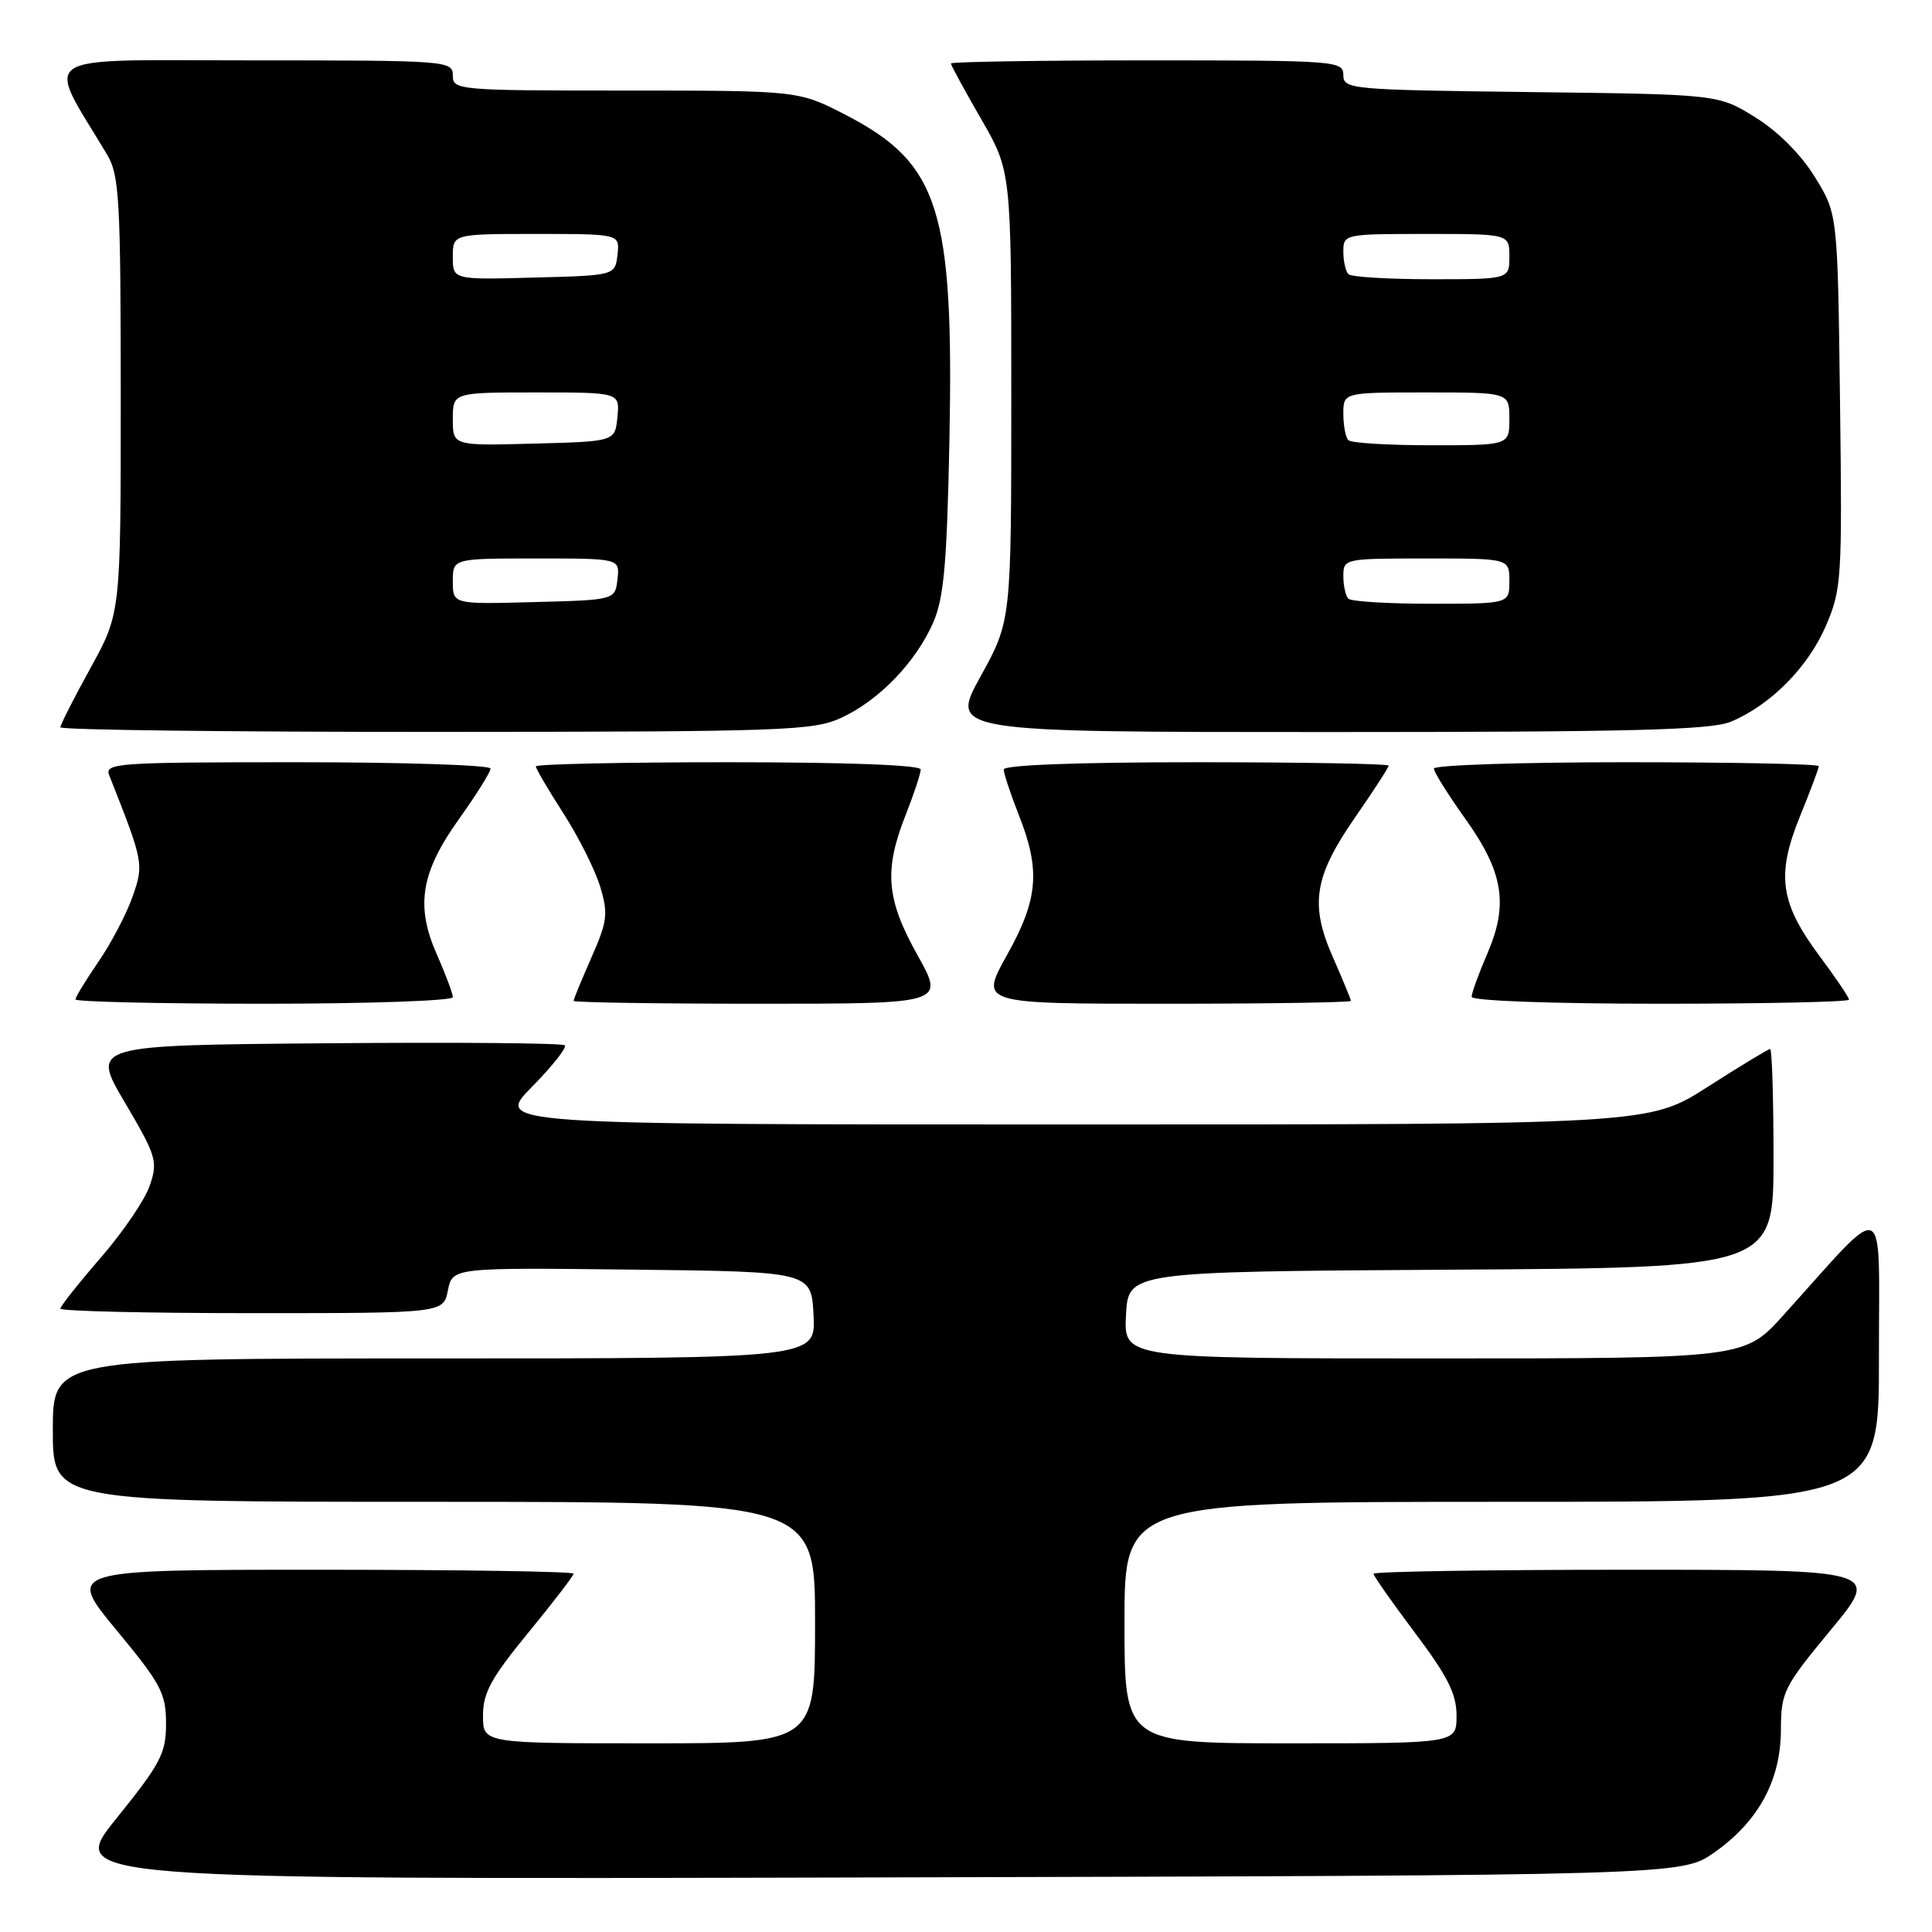 <?xml version="1.0" encoding="UTF-8" standalone="no"?>
<!DOCTYPE svg PUBLIC "-//W3C//DTD SVG 1.1//EN" "http://www.w3.org/Graphics/SVG/1.1/DTD/svg11.dtd" >
<svg xmlns="http://www.w3.org/2000/svg" xmlns:xlink="http://www.w3.org/1999/xlink" version="1.1" viewBox="0 0 256 256">
 <g >
 <path fill="currentColor"
d=" M 227.16 245.46 C 233.01 241.34 235.96 235.91 235.98 229.22 C 236.00 224.19 236.32 223.55 242.59 215.97 C 249.18 208.00 249.18 208.00 215.59 208.00 C 197.12 208.00 182.00 208.24 182.00 208.53 C 182.00 208.82 184.48 212.35 187.50 216.37 C 191.83 222.13 193.00 224.45 193.00 227.34 C 193.00 231.00 193.00 231.00 171.00 231.00 C 149.00 231.00 149.00 231.00 149.00 215.00 C 149.00 199.00 149.00 199.00 199.00 199.00 C 249.00 199.00 249.00 199.00 248.97 179.75 C 248.95 158.11 250.35 158.72 236.32 174.26 C 231.15 180.00 231.15 180.00 190.02 180.00 C 148.90 180.00 148.90 180.00 149.20 174.25 C 149.50 168.50 149.50 168.50 192.25 168.24 C 235.00 167.98 235.00 167.98 235.00 153.49 C 235.00 145.52 234.80 139.00 234.55 139.00 C 234.31 139.00 230.60 141.25 226.30 144.00 C 218.50 149.00 218.50 149.00 142.04 149.00 C 65.58 149.00 65.58 149.00 70.48 144.02 C 73.17 141.29 75.14 138.80 74.84 138.51 C 74.55 138.21 60.30 138.09 43.19 138.24 C 12.07 138.50 12.07 138.50 16.54 146.08 C 20.73 153.19 20.94 153.89 19.85 157.08 C 19.22 158.96 16.29 163.27 13.35 166.65 C 10.41 170.04 8.00 173.08 8.00 173.40 C 8.00 173.73 19.42 174.00 33.38 174.00 C 58.75 174.00 58.75 174.00 59.35 170.98 C 59.96 167.96 59.96 167.96 83.73 168.23 C 107.50 168.50 107.50 168.50 107.80 174.25 C 108.10 180.00 108.10 180.00 57.55 180.00 C 7.00 180.00 7.00 180.00 7.00 189.50 C 7.00 199.00 7.00 199.00 57.50 199.00 C 108.00 199.00 108.00 199.00 108.00 215.00 C 108.00 231.00 108.00 231.00 86.00 231.00 C 64.00 231.00 64.00 231.00 64.00 227.33 C 64.00 224.31 65.08 222.33 70.00 216.34 C 73.30 212.32 76.00 208.80 76.00 208.52 C 76.00 208.23 60.88 208.00 42.41 208.00 C 8.82 208.00 8.82 208.00 15.41 215.97 C 21.34 223.13 22.00 224.37 22.00 228.37 C 22.00 232.33 21.31 233.65 15.45 240.92 C 8.89 249.04 8.89 249.04 115.86 248.77 C 222.83 248.50 222.83 248.50 227.16 245.46 Z  M 60.00 132.13 C 60.00 131.65 59.05 129.11 57.89 126.48 C 55.02 120.00 55.76 115.58 60.90 108.41 C 63.15 105.25 65.00 102.30 65.00 101.84 C 65.00 101.38 53.48 101.00 39.39 101.00 C 15.41 101.00 13.83 101.11 14.48 102.75 C 19.04 114.26 19.08 114.51 17.55 118.85 C 16.74 121.15 14.71 125.01 13.04 127.44 C 11.37 129.87 10.00 132.12 10.00 132.43 C 10.00 132.74 21.25 133.00 35.00 133.00 C 48.75 133.00 60.00 132.61 60.00 132.13 Z  M 121.59 126.59 C 117.43 119.16 117.10 115.34 120.00 108.00 C 121.10 105.21 122.00 102.49 122.00 101.96 C 122.00 101.37 112.18 101.00 96.50 101.00 C 82.47 101.00 71.00 101.25 71.00 101.55 C 71.00 101.85 72.65 104.66 74.67 107.80 C 76.68 110.93 78.87 115.30 79.53 117.50 C 80.61 121.07 80.48 122.08 78.37 126.87 C 77.07 129.83 76.00 132.42 76.00 132.62 C 76.00 132.83 87.06 133.00 100.59 133.00 C 125.17 133.00 125.17 133.00 121.59 126.59 Z  M 179.00 132.62 C 179.00 132.42 177.93 129.83 176.63 126.87 C 173.52 119.83 174.11 116.15 179.63 108.20 C 182.03 104.74 184.00 101.70 184.00 101.45 C 184.00 101.20 172.53 101.00 158.50 101.00 C 142.82 101.00 133.00 101.37 133.00 101.96 C 133.00 102.49 133.90 105.21 135.00 108.00 C 137.90 115.34 137.57 119.16 133.41 126.59 C 129.83 133.00 129.83 133.00 154.41 133.00 C 167.94 133.00 179.00 132.83 179.00 132.62 Z  M 245.00 132.46 C 245.00 132.16 243.26 129.57 241.12 126.71 C 235.87 119.65 235.34 115.97 238.49 108.21 C 239.87 104.82 241.00 101.81 241.00 101.52 C 241.00 101.23 229.53 101.00 215.50 101.00 C 201.47 101.00 190.00 101.38 190.00 101.84 C 190.00 102.30 191.85 105.25 194.10 108.41 C 199.20 115.52 199.91 119.80 197.09 126.33 C 195.94 128.99 195.00 131.58 195.00 132.08 C 195.00 132.61 205.51 133.00 220.00 133.00 C 233.75 133.00 245.00 132.76 245.00 132.46 Z  M 111.50 95.10 C 116.49 92.79 121.36 87.73 123.65 82.50 C 125.07 79.25 125.47 74.73 125.80 58.50 C 126.41 27.80 124.46 21.65 112.12 15.26 C 105.83 12.00 105.83 12.00 82.91 12.00 C 60.67 12.00 60.00 11.94 60.00 10.00 C 60.00 8.05 59.33 8.00 33.46 8.00 C 4.07 8.00 5.99 6.76 14.20 20.50 C 15.81 23.20 15.99 26.41 16.00 52.38 C 16.00 81.25 16.00 81.25 12.00 88.50 C 9.80 92.49 8.00 96.03 8.00 96.37 C 8.00 96.72 30.39 96.99 57.75 96.98 C 104.08 96.96 107.77 96.83 111.50 95.10 Z  M 229.35 95.63 C 234.61 93.43 239.57 88.42 241.94 82.93 C 244.03 78.07 244.11 76.70 243.81 53.09 C 243.50 28.34 243.50 28.34 240.47 23.44 C 238.60 20.42 235.58 17.40 232.56 15.53 C 227.66 12.50 227.66 12.50 202.83 12.20 C 178.98 11.91 178.00 11.83 178.00 9.95 C 178.00 8.07 177.12 8.00 152.00 8.00 C 137.70 8.00 126.00 8.19 126.00 8.41 C 126.00 8.64 127.80 11.95 130.00 15.76 C 134.00 22.70 134.00 22.70 134.00 52.48 C 134.00 82.25 134.00 82.25 129.93 89.63 C 125.86 97.00 125.86 97.00 175.96 97.00 C 216.21 97.00 226.71 96.73 229.35 95.63 Z  M 60.00 77.03 C 60.00 74.00 60.00 74.00 71.07 74.00 C 82.13 74.00 82.13 74.00 81.82 76.75 C 81.50 79.50 81.50 79.50 70.75 79.78 C 60.00 80.07 60.00 80.07 60.00 77.03 Z  M 60.00 55.53 C 60.00 52.00 60.00 52.00 71.06 52.00 C 82.13 52.00 82.13 52.00 81.81 55.25 C 81.50 58.50 81.50 58.50 70.75 58.78 C 60.00 59.07 60.00 59.07 60.00 55.53 Z  M 60.00 34.03 C 60.00 31.00 60.00 31.00 71.07 31.00 C 82.13 31.00 82.13 31.00 81.82 33.75 C 81.50 36.50 81.50 36.50 70.75 36.78 C 60.00 37.07 60.00 37.07 60.00 34.03 Z  M 178.67 79.33 C 178.30 78.97 178.00 77.62 178.00 76.33 C 178.00 74.03 178.14 74.00 189.00 74.00 C 200.00 74.00 200.00 74.00 200.00 77.00 C 200.00 80.00 200.00 80.00 189.67 80.00 C 183.98 80.00 179.03 79.70 178.67 79.33 Z  M 178.67 58.33 C 178.30 57.97 178.00 56.39 178.00 54.83 C 178.00 52.00 178.00 52.00 189.00 52.00 C 200.00 52.00 200.00 52.00 200.00 55.50 C 200.00 59.00 200.00 59.00 189.67 59.00 C 183.98 59.00 179.03 58.70 178.67 58.33 Z  M 178.67 36.33 C 178.30 35.97 178.00 34.62 178.00 33.33 C 178.00 31.03 178.14 31.00 189.00 31.00 C 200.00 31.00 200.00 31.00 200.00 34.00 C 200.00 37.00 200.00 37.00 189.67 37.00 C 183.98 37.00 179.03 36.70 178.67 36.33 Z "/>
</g>
</svg>